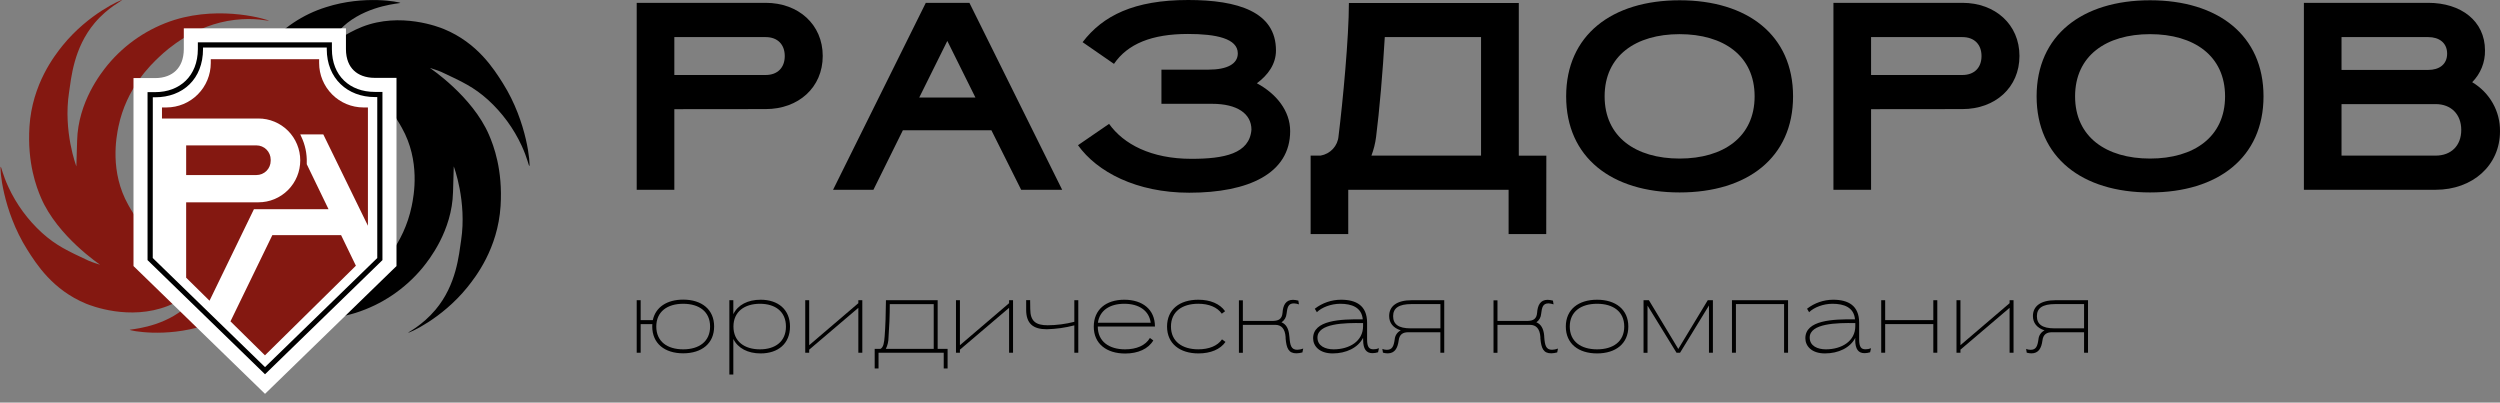 <svg width="267" height="43" viewBox="0 0 267 43" fill="none" xmlns="http://www.w3.org/2000/svg">
<rect x="0" y="0" width="267" height="43" fill="#808080" stroke="none"/>
<path d="M21.455 16.382C21.517 16.255 22.5 16.709 23.495 16.382C26.938 15.252 26.05 12.011 26.061 10.441C26.08 7.695 27.652 5.98 28.459 5.028C30.126 3.019 32.336 1.538 34.825 0.764C38.941 -0.556 42.749 0.225 42.757 0.314C42.757 0.37 39.565 0.513 37.096 2.447C36.072 3.25 35.163 4.606 35.225 4.694C35.316 4.821 36.857 3.579 38.679 2.865C42.777 1.259 46.909 2.896 47.415 3.105C50.991 4.582 52.733 7.351 53.7 8.879C56.368 13.11 56.652 17.699 56.532 17.732C56.478 17.747 56.32 16.884 55.716 15.567C54.856 13.706 53.632 12.038 52.118 10.659C50.621 9.311 49.359 8.721 47.135 7.684C46.773 7.515 45.912 7.259 45.912 7.259C45.912 7.259 50.454 10.274 52.229 14.413C52.708 15.526 53.711 18.116 53.461 22.015C53.17 26.556 50.783 29.595 49.916 30.675C47.153 34.095 43.626 35.596 43.585 35.535C43.556 35.494 45.105 34.755 46.511 33.081C48.763 30.406 49.014 27.186 49.246 25.671C49.879 21.501 48.462 17.77 48.462 17.77C48.462 17.77 48.419 19.091 48.383 20.523C48.278 24.655 45.83 27.737 45.121 28.607C43.248 30.866 40.767 32.536 37.972 33.418C32.861 34.995 27.89 33.4 27.897 33.322C27.897 33.278 29.401 33.673 31.543 33.418C35.858 32.902 38.803 30.223 39.555 29.521C40.559 28.582 43.117 26.124 43.969 22.015C44.2 20.896 44.915 17.19 42.914 13.642C42.301 12.558 41.346 10.867 39.316 10.13C37.416 9.441 33.606 9.866 31.303 13.883C30.078 16.022 28.949 16.756 28.138 17.203C27.878 17.346 25.907 18.395 23.724 17.78C22.379 17.398 21.385 16.528 21.455 16.382Z" fill="black"/>
<path d="M35.152 19.153C35.09 19.28 34.106 18.827 33.112 19.153C29.668 20.284 30.557 23.524 30.546 25.096C30.526 27.84 28.956 29.556 28.148 30.509C26.133 32.881 23.933 34.086 21.783 34.774C17.666 36.093 13.858 35.313 13.85 35.224C13.85 35.168 17.042 35.026 19.511 33.09C20.534 32.289 21.443 30.932 21.383 30.845C21.291 30.718 19.75 31.96 17.928 32.674C13.829 34.279 9.705 32.643 9.192 32.433C5.618 30.956 3.874 28.186 2.908 26.659C0.24 22.429 -0.044 17.839 0.077 17.806C0.13 17.792 0.288 18.655 0.892 19.964C1.752 21.825 2.976 23.494 4.491 24.872C5.987 26.221 7.248 26.81 9.473 27.847C9.835 28.016 10.696 28.273 10.696 28.273C10.696 28.273 6.154 25.257 4.379 21.12C3.901 20.005 2.898 17.416 3.147 13.518C3.438 8.977 5.825 5.937 6.693 4.856C9.464 1.443 12.992 -0.058 13.036 0.002C13.08 0.061 11.517 0.783 10.109 2.456C7.857 5.132 7.605 8.353 7.374 9.867C6.733 14.037 8.156 17.768 8.156 17.768C8.156 17.768 8.201 16.447 8.237 15.016C8.342 10.884 10.79 7.802 11.499 6.932C13.371 4.673 15.853 3.003 18.648 2.121C23.759 0.544 28.73 2.139 28.723 2.216C28.723 2.259 27.218 1.865 25.076 2.121C20.761 2.629 17.817 5.315 17.065 6.018C16.061 6.955 13.503 9.414 12.651 13.524C12.419 14.641 11.705 18.349 13.706 21.896C14.319 22.98 15.273 24.67 17.304 25.408C19.203 26.096 23.013 25.672 25.317 21.656C26.542 19.516 27.67 18.784 28.482 18.335C28.742 18.192 30.713 17.144 32.896 17.757C34.228 18.132 35.222 19.008 35.152 19.153Z" fill="#841811"/>
<path d="M28.304 39.971L15.758 27.781V9.84H16.573C19.21 9.84 21.125 8.109 21.131 5.245V4.523H35.447V5.245C35.447 8.109 37.376 9.816 40.031 9.816H40.845V27.781L40.762 27.861L28.304 39.971Z" fill="white" stroke="white" stroke-width="3" stroke-miterlimit="10"/>
<path d="M28.304 39.971L15.758 27.781V9.84H16.573C19.21 9.84 21.125 8.109 21.131 5.245V4.523H35.447V5.245C35.447 8.109 37.376 9.816 40.031 9.816H40.845V27.781L40.762 27.861L28.304 39.971ZM16.314 27.556L28.304 39.206L40.292 27.556V10.366H40.039C37.109 10.366 34.899 8.377 34.898 5.245V5.073H21.683V5.245C21.683 8.428 19.53 10.39 16.573 10.39H16.32L16.314 27.556Z" fill="black"/>
<path d="M27.605 12.657C28.191 12.656 28.771 12.772 29.312 12.997C29.854 13.222 30.346 13.551 30.76 13.967C31.175 14.382 31.503 14.876 31.727 15.419C31.952 15.962 32.067 16.544 32.067 17.131C32.067 17.719 31.951 18.301 31.727 18.844C31.503 19.387 31.174 19.88 30.76 20.296C30.346 20.711 29.854 21.041 29.312 21.266C28.771 21.491 28.191 21.606 27.605 21.606H19.881V29.658L22.377 32.116L27.121 22.339H35.085L32.762 17.538V17.379C32.792 16.414 32.59 15.456 32.173 14.585L32.067 14.351H34.527L39.294 24.11V11.476H38.814C37.56 11.474 36.358 10.974 35.471 10.084C34.584 9.195 34.084 7.989 34.083 6.732V6.325H22.511V6.732C22.509 7.989 22.01 9.195 21.123 10.084C20.236 10.974 19.034 11.474 17.779 11.476H17.299V12.657H27.605Z" fill="#841811"/>
<path d="M28.909 17.163V17.052C28.909 16.647 28.749 16.26 28.464 15.974C28.179 15.688 27.793 15.528 27.39 15.528H19.882V18.695H27.386C27.586 18.695 27.785 18.656 27.97 18.579C28.155 18.502 28.324 18.389 28.465 18.247C28.607 18.105 28.719 17.936 28.795 17.75C28.871 17.564 28.91 17.364 28.909 17.163Z" fill="#841811"/>
<path d="M36.428 25.11H29.087L24.614 34.321L28.297 37.949L38.009 28.379L36.428 25.11Z" fill="#841811"/>
<path d="M72.019 11.66V20.268H68V0.303H81.775C85.269 0.303 87.868 2.611 87.868 5.977C87.868 9.342 85.275 11.65 81.775 11.65L72.019 11.66ZM72.019 3.962V8.009H81.775C83.055 8.009 83.812 7.213 83.812 5.987C83.812 4.761 83.055 3.962 81.775 3.962H72.019Z" fill="black"/>
<path d="M113.439 20.268H109.06L105.881 13.911H96.427L93.282 20.268H88.972L98.875 0.303H103.534L113.439 20.268ZM98.175 10.415H104.175L101.174 4.372L98.175 10.415Z" fill="black"/>
<path d="M115.622 4.504C117.778 1.68 121.1 0 126.896 0C132.194 0 136.274 1.252 136.274 5.388C136.274 6.842 135.429 8.009 134.234 8.893C136.303 10.006 137.789 11.831 137.789 13.996C137.789 18.531 133.331 20.582 127.013 20.582C121.362 20.582 117.166 18.357 115.129 15.508L118.449 13.229C119.993 15.394 122.933 16.962 127.246 16.962C130.74 16.962 133.45 16.42 133.654 13.851C133.654 12.142 132.139 11.087 129.458 11.087H124.041V7.439H129.05C131.09 7.439 132.197 6.814 132.197 5.702C132.197 4.104 129.866 3.627 126.867 3.627C123.021 3.627 120.43 4.683 118.973 6.822L115.622 4.504Z" fill="black"/>
<path d="M165.138 25H161.119V20.268H143.993V25H139.975V16.62H141.034C141.544 16.532 142.01 16.28 142.357 15.905C142.705 15.529 142.915 15.051 142.955 14.546C143.421 10.784 144.062 3.97 144.062 0.322H162.208V16.628H165.149L165.138 25ZM146.468 16.62H158.176V3.962H147.895C147.691 7.553 147.313 11.917 146.966 14.623C146.879 15.306 146.712 15.976 146.468 16.62Z" fill="black"/>
<path d="M179.382 0.029C186.635 0.029 191.499 3.762 191.499 10.291C191.499 16.82 186.635 20.553 179.382 20.553C172.129 20.553 167.265 16.82 167.265 10.291C167.265 3.762 172.132 0.029 179.382 0.029ZM171.374 10.291C171.374 14.624 174.693 16.934 179.382 16.934C184.071 16.934 187.393 14.624 187.393 10.291C187.393 5.958 184.073 3.648 179.382 3.648C174.691 3.648 171.374 5.958 171.374 10.291Z" fill="black"/>
<path d="M199.83 11.66V20.268H195.811V0.303H209.586C213.083 0.303 215.679 2.611 215.679 5.977C215.679 9.342 213.089 11.65 209.586 11.65L199.83 11.66ZM199.83 3.962V8.009H209.586C210.869 8.009 211.626 7.213 211.626 5.987C211.626 4.761 210.869 3.962 209.586 3.962H199.83Z" fill="black"/>
<path d="M229.627 0.029C236.88 0.029 241.743 3.762 241.743 10.291C241.743 16.82 236.88 20.553 229.627 20.553C222.374 20.553 217.51 16.82 217.51 10.291C217.51 3.762 222.376 0.029 229.627 0.029ZM221.619 10.291C221.619 14.624 224.938 16.934 229.627 16.934C234.315 16.934 237.637 14.624 237.637 10.291C237.637 5.958 234.318 3.648 229.627 3.648C224.935 3.648 221.619 5.958 221.619 10.291Z" fill="black"/>
<path d="M246.056 20.268V0.303H259.338C262.832 0.303 265.397 2.24 265.397 5.378C265.41 6.005 265.295 6.628 265.061 7.212C264.826 7.796 264.476 8.329 264.03 8.779C264.949 9.324 265.707 10.095 266.228 11.015C266.748 11.935 267.015 12.973 266.999 14.025C266.999 17.675 264.059 20.268 260.128 20.268H246.056ZM250.075 3.962V7.467H259.346C260.483 7.467 261.354 6.897 261.354 5.73C261.354 4.563 260.483 3.962 259.346 3.962H250.075ZM250.075 11.118V16.62H260.125C261.754 16.62 262.862 15.583 262.862 13.882C262.862 12.181 261.754 11.118 260.125 11.118H250.075Z" fill="black"/>
<path d="M69.67 34.614H68.422V37.671H68V32.064H68.422V34.189H69.721C70.018 32.794 71.243 32 72.966 32C74.939 32 76.269 33.047 76.269 34.866C76.269 36.685 74.944 37.734 72.966 37.734C70.988 37.734 69.66 36.688 69.66 34.866C69.658 34.782 69.662 34.697 69.67 34.614ZM72.966 37.309C74.665 37.309 75.837 36.475 75.837 34.877C75.837 33.278 74.665 32.444 72.966 32.444C71.266 32.444 70.092 33.28 70.092 34.877C70.092 36.473 71.264 37.309 72.966 37.309Z" fill="black"/>
<path d="M81.236 37.745C79.873 37.745 78.807 37.195 78.319 36.199V40H77.895V32.064H78.319V33.554C78.804 32.56 79.87 32.011 81.236 32.011C83.105 32.011 84.372 33.057 84.372 34.876C84.372 36.696 83.105 37.745 81.236 37.745ZM81.161 37.309C82.8 37.309 83.94 36.475 83.94 34.876C83.94 33.277 82.8 32.443 81.161 32.443C79.523 32.443 78.332 33.28 78.332 34.876C78.332 36.473 79.515 37.309 81.161 37.309Z" fill="black"/>
<path d="M86.421 37.67H86V32.063H86.421V36.866L91.671 32.38V32.063H92.095V37.67H91.671V32.876L86.421 37.344V37.67Z" fill="black"/>
<path d="M93.416 37.259H94.039C94.354 37.078 94.429 36.613 94.482 35.894C94.567 34.876 94.609 33.365 94.62 32.063H100.142V37.259H101.203V39.352H100.789V37.67H93.827V39.352H93.416V37.259ZM94.609 37.259H99.721V32.478H95.03C95.03 33.662 94.969 35.059 94.893 36.034C94.893 36.459 94.796 36.878 94.609 37.259Z" fill="black"/>
<path d="M102.52 37.67H102.099V32.063H102.52V36.866L107.77 32.38V32.063H108.192V37.67H107.77V32.876L102.52 37.344V37.67Z" fill="black"/>
<path d="M110.032 33.014C110.032 34.327 110.655 34.738 111.888 34.738C112.849 34.733 113.806 34.608 114.738 34.369V32.064H115.162V37.67H114.738V34.749C113.775 35.001 112.787 35.14 111.792 35.163C110.334 35.163 109.594 34.56 109.594 33.078V32.053H110.018L110.032 33.014Z" fill="black"/>
<path d="M120.075 32.011C122.018 32.011 123.339 33.046 123.349 34.855V34.876H117.243C117.243 36.47 118.447 37.309 120.16 37.309C121.374 37.309 122.347 36.898 122.811 36.093L123.172 36.358C122.641 37.259 121.544 37.756 120.17 37.756C118.174 37.756 116.814 36.709 116.814 34.887C116.814 33.065 118.121 32.011 120.075 32.011ZM120.075 32.443C118.535 32.443 117.445 33.142 117.257 34.465H122.896C122.716 33.142 121.607 32.443 120.075 32.443Z" fill="black"/>
<path d="M130.882 36.518C130.322 37.315 129.291 37.745 127.997 37.745C126.001 37.745 124.641 36.698 124.641 34.876C124.641 33.054 125.979 32.011 127.976 32.011C129.264 32.011 130.28 32.443 130.839 33.238L130.489 33.503C130.004 32.807 129.108 32.441 127.976 32.441C126.255 32.441 125.059 33.277 125.059 34.874C125.059 36.47 126.263 37.307 127.976 37.307C129.108 37.307 130.025 36.948 130.511 36.244L130.882 36.518Z" fill="black"/>
<path d="M137.714 36C137.778 36.876 137.895 37.355 138.55 37.355C138.766 37.347 138.98 37.304 139.183 37.227L139.098 37.639C138.889 37.698 138.672 37.73 138.454 37.734C137.63 37.734 137.394 37.203 137.303 36.141V35.995C137.24 35.115 136.861 34.693 136.185 34.693H132.738V37.676H132.316V32.074H132.738V34.273H135.991C136.54 34.252 136.922 34.082 136.975 33.397C137.028 32.613 137.311 32.021 138.094 32.021C138.286 32.028 138.477 32.056 138.664 32.106L138.727 32.507C138.556 32.446 138.378 32.411 138.197 32.401C137.574 32.401 137.489 32.826 137.402 33.522C137.386 33.703 137.33 33.878 137.237 34.035C137.143 34.191 137.016 34.323 136.863 34.422C137.338 34.613 137.635 35.078 137.696 35.862L137.714 36Z" fill="black"/>
<path d="M145.576 36.085C145.027 37.147 143.767 37.745 142.333 37.745C140.899 37.745 140.241 36.948 140.241 36.125C140.241 34.191 143.144 34.074 145.544 34.106C145.427 32.813 144.348 32.443 143.134 32.443C142.163 32.443 141.158 32.826 140.641 33.344L140.421 32.972C141.224 32.349 142.211 32.011 143.227 32.011C144.844 32.011 145.995 32.635 146.005 34.443V36.242C146.005 37.078 146.228 37.304 146.681 37.304C146.884 37.308 147.086 37.269 147.272 37.19L147.177 37.623C146.982 37.684 146.779 37.716 146.575 37.718C145.931 37.718 145.584 37.296 145.584 36.3L145.576 36.085ZM145.576 34.507C143.579 34.465 140.705 34.539 140.705 36.053C140.705 36.961 141.561 37.309 142.428 37.309C144.128 37.309 145.576 36.433 145.576 34.834V34.507Z" fill="black"/>
<path d="M150.762 32.063H154.245V37.67H153.832V35.484H150.412C149.852 35.484 149.462 35.686 149.378 36.364C149.271 37.19 148.956 37.739 148.206 37.739C148.034 37.737 147.864 37.712 147.699 37.665L147.636 37.264C147.786 37.327 147.947 37.359 148.11 37.36C148.701 37.36 148.85 36.977 148.956 36.236C148.973 36.035 149.041 35.843 149.153 35.676C149.266 35.509 149.42 35.375 149.6 35.285C148.786 35.02 148.362 34.489 148.362 33.75C148.362 32.698 149.187 32.063 150.762 32.063ZM150.655 35.068H153.837V32.475H150.762C149.378 32.475 148.786 32.908 148.786 33.766C148.786 34.624 149.346 35.068 150.65 35.068H150.655Z" fill="black"/>
<path d="M164.925 36C164.989 36.876 165.105 37.355 165.76 37.355C165.977 37.347 166.191 37.304 166.394 37.227L166.309 37.639C166.099 37.698 165.883 37.73 165.665 37.734C164.84 37.734 164.604 37.203 164.514 36.141V35.995C164.451 35.115 164.069 34.693 163.393 34.693H159.93V37.676H159.508V32.074H159.93V34.273H163.183C163.732 34.252 164.111 34.082 164.164 33.397C164.217 32.613 164.504 32.021 165.283 32.021C165.477 32.028 165.669 32.056 165.856 32.106L165.919 32.507C165.749 32.446 165.57 32.411 165.389 32.401C164.766 32.401 164.681 32.826 164.594 33.522C164.582 33.701 164.53 33.874 164.442 34.031C164.354 34.186 164.232 34.32 164.085 34.422C164.562 34.613 164.856 35.078 164.92 35.862L164.925 36Z" fill="black"/>
<path d="M170.567 37.745C168.571 37.745 167.229 36.698 167.229 34.876C167.229 33.054 168.571 32.011 170.567 32.011C172.563 32.011 173.905 33.057 173.905 34.876C173.905 36.696 172.563 37.745 170.567 37.745ZM170.567 37.309C172.288 37.309 173.47 36.475 173.47 34.876C173.47 33.277 172.288 32.443 170.567 32.443C168.846 32.443 167.651 33.28 167.651 34.876C167.651 36.473 168.844 37.309 170.567 37.309Z" fill="black"/>
<path d="M175.955 32.635V37.681H175.53V32.063H176.103L179.242 37.269L182.389 32.063H182.938V37.67H182.517V32.624L179.431 37.67H179.051L175.955 32.635Z" fill="black"/>
<path d="M190.54 32.475H185.396V37.67H184.974V32.063H190.964V37.67H190.54V32.475Z" fill="black"/>
<path d="M198.146 36.085C197.597 37.147 196.341 37.745 194.904 37.745C193.467 37.745 192.812 36.948 192.812 36.125C192.812 34.191 195.728 34.074 198.114 34.106C197.998 32.813 196.921 32.443 195.707 32.443C194.734 32.443 193.732 32.826 193.212 33.344L192.992 32.972C193.79 32.353 194.769 32.015 195.779 32.011C197.396 32.011 198.547 32.635 198.557 34.443V36.242C198.557 37.078 198.78 37.304 199.233 37.304C199.436 37.308 199.638 37.269 199.825 37.19L199.729 37.623C199.534 37.684 199.331 37.716 199.127 37.718C198.483 37.718 198.136 37.296 198.136 36.3L198.146 36.085ZM198.146 34.507C196.15 34.465 193.276 34.539 193.276 36.053C193.276 36.961 194.132 37.309 194.999 37.309C196.699 37.309 198.146 36.433 198.146 34.834V34.507Z" fill="black"/>
<path d="M206.479 34.613H201.336V37.67H200.914V32.063H201.336V34.188H206.479V32.063H206.904V37.67H206.479V34.613Z" fill="black"/>
<path d="M209.375 37.67H208.953V32.063H209.375V36.866L214.624 32.38V32.063H215.046V37.67H214.624V32.876L209.375 37.344V37.67Z" fill="black"/>
<path d="M219.516 32.063H223V37.67H222.578V35.484H219.166C218.607 35.484 218.217 35.686 218.132 36.364C218.026 37.19 217.708 37.739 216.96 37.739C216.789 37.737 216.619 37.712 216.454 37.665L216.39 37.264C216.541 37.327 216.702 37.359 216.865 37.36C217.456 37.36 217.604 36.977 217.708 36.236C217.725 36.035 217.793 35.842 217.906 35.675C218.02 35.509 218.174 35.374 218.355 35.285C217.541 35.02 217.117 34.489 217.117 33.75C217.117 32.698 217.941 32.063 219.516 32.063ZM219.41 35.068H222.578V32.475H219.516C218.132 32.475 217.541 32.908 217.541 33.766C217.541 34.624 218.1 35.068 219.41 35.068Z" fill="black"/>
</svg>
